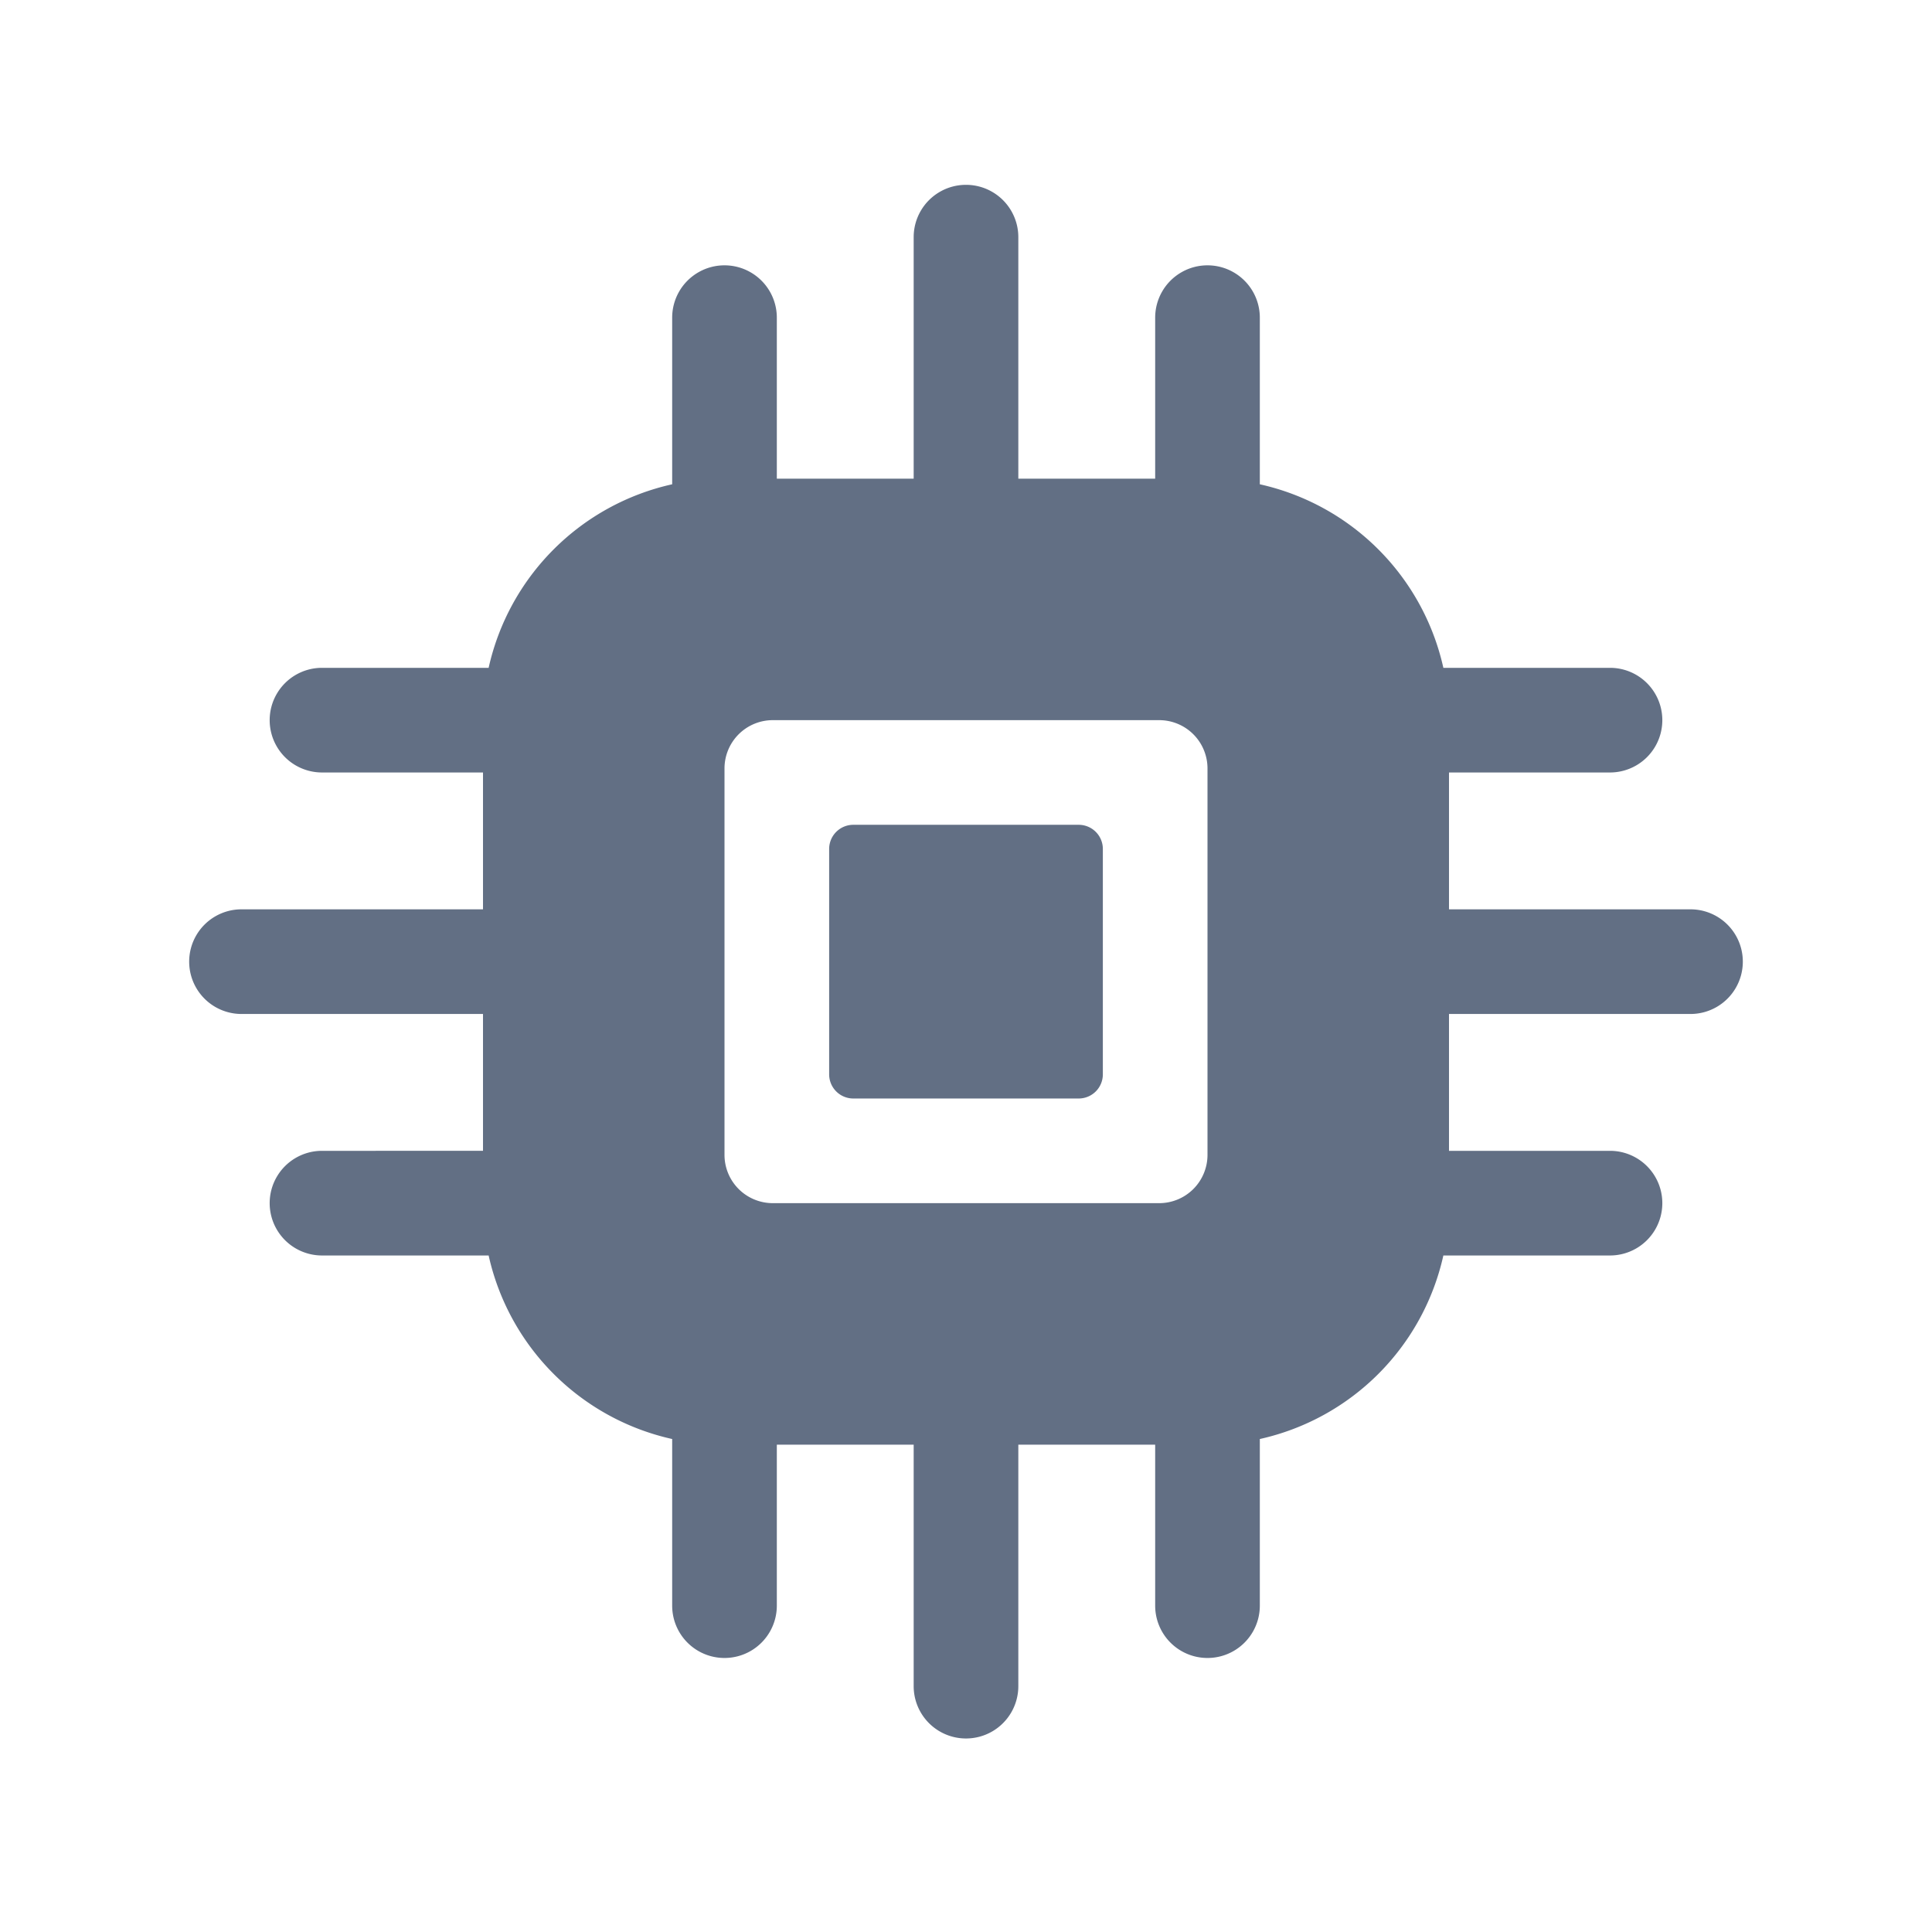 <svg viewBox="0 0 24 24" fill="none" xmlns="http://www.w3.org/2000/svg"><path d="M13.7 13.346a.3.3 0 01-.3.3h-2.8a.3.3 0 01-.3-.3v-2.8a.3.3 0 01.3-.3h2.8a.3.3 0 01.3.3v2.8z" fill="#626F84"/><path fill-rule="evenodd" clip-rule="evenodd" d="M11.35 2.946v3h-1.7v-2a.65.65 0 00-1.3 0v2.07a3.004 3.004 0 00-2.28 2.28H4a.65.65 0 000 1.3h2v1.7H3a.65.65 0 100 1.3h3v1.7H4a.65.65 0 000 1.3h2.07a3.004 3.004 0 002.28 2.28v2.07a.65.65 0 001.3 0v-2h1.7v3a.65.65 0 001.3 0v-3h1.7v2a.65.65 0 001.3 0v-2.07a3.004 3.004 0 002.28-2.28H20a.65.65 0 100-1.3h-2v-1.7h3a.65.65 0 100-1.3h-3v-1.7h2a.65.65 0 100-1.3h-2.07a3.004 3.004 0 00-2.28-2.28v-2.07a.65.65 0 10-1.3 0v2h-1.7v-3a.65.65 0 10-1.3 0zm3.65 11.4a.6.6 0 01-.6.6H9.6a.6.6 0 01-.6-.6v-4.8a.6.6 0 01.6-.6h4.8a.6.6 0 01.6.6v4.8z" fill="#626F84"/></svg>